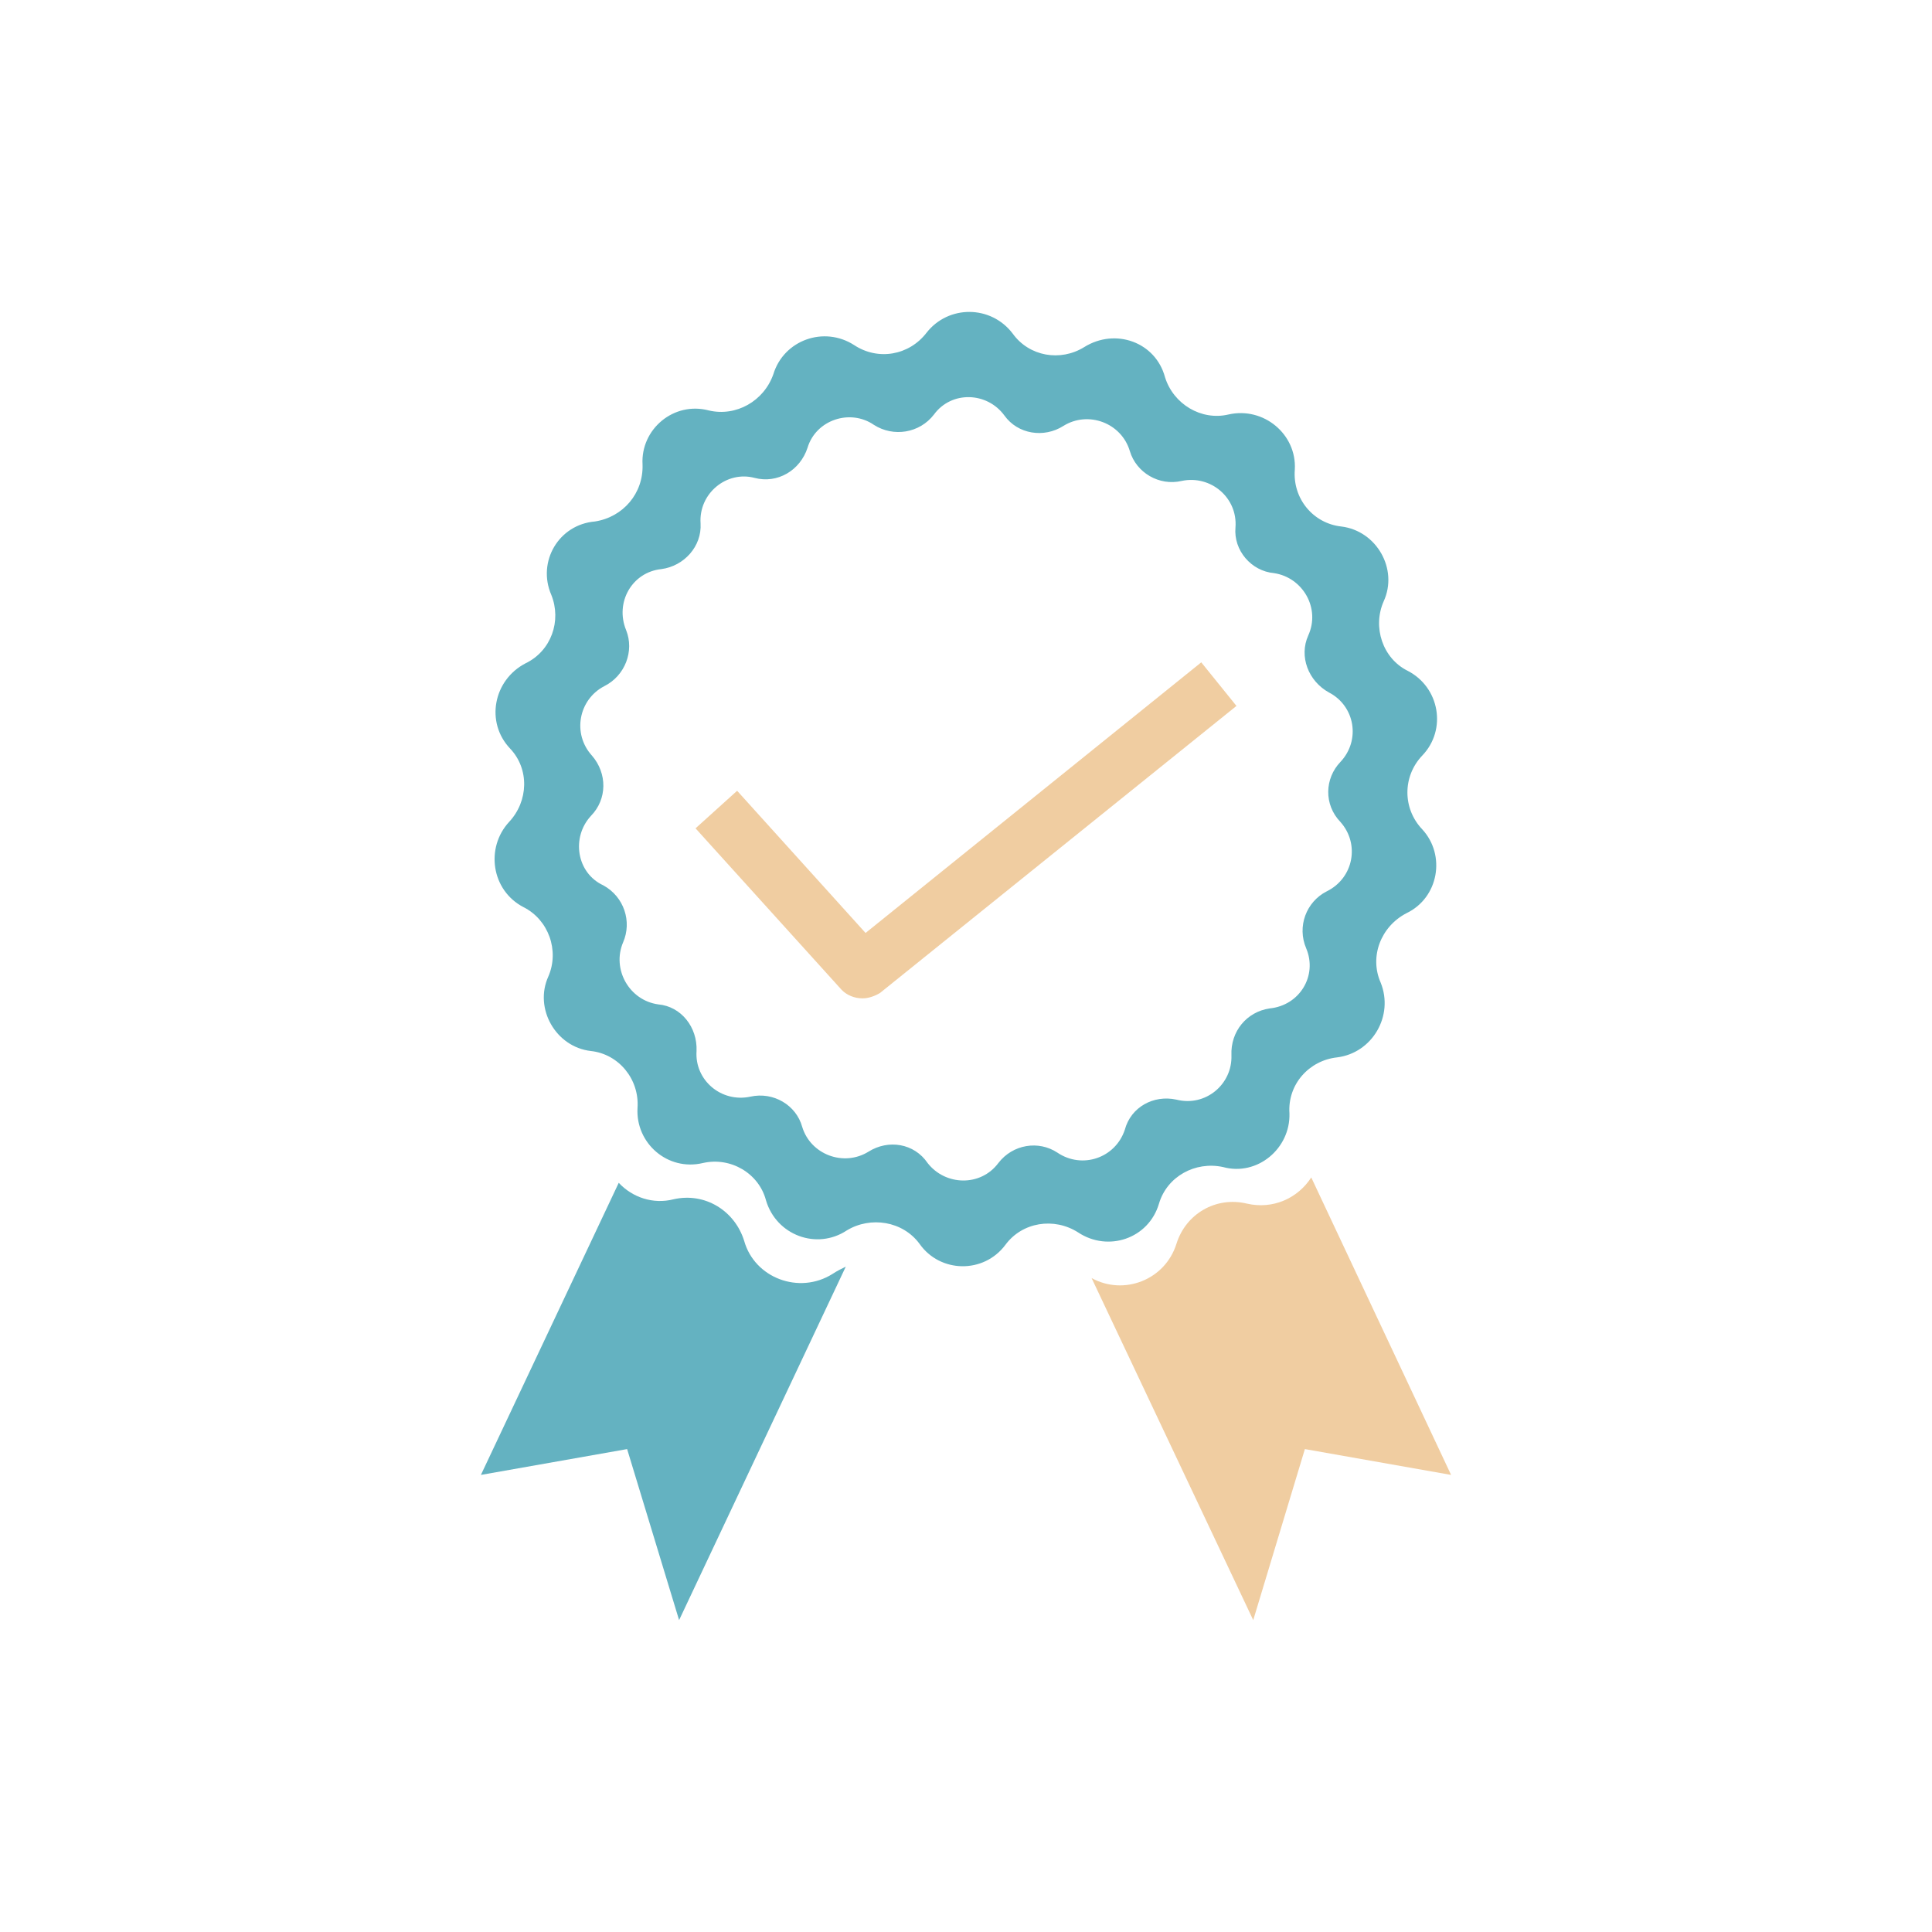 <?xml version="1.0" encoding="UTF-8"?>
<!DOCTYPE svg PUBLIC "-//W3C//DTD SVG 1.1//EN" "http://www.w3.org/Graphics/SVG/1.1/DTD/svg11.dtd">
<!-- Creator: CorelDRAW 2020 (64-Bit) -->
<svg xmlns="http://www.w3.org/2000/svg" xml:space="preserve" width="469px" height="469px" version="1.1" style="shape-rendering:geometricPrecision; text-rendering:geometricPrecision; image-rendering:optimizeQuality; fill-rule:evenodd; clip-rule:evenodd"
viewBox="0 0 57.61 57.61"
 xmlns:xlink="http://www.w3.org/1999/xlink"
 xmlns:xodm="http://www.corel.com/coreldraw/odm/2003">
 <defs>
  <style type="text/css">
   <![CDATA[
    .fil4 {fill:none;fill-rule:nonzero}
    .fil2 {fill:#64B2C1;fill-rule:nonzero}
    .fil1 {fill:#64B2C1;fill-rule:nonzero}
    .fil3 {fill:#F0CDA1;fill-rule:nonzero}
    .fil0 {fill:#F0CDA1;fill-rule:nonzero}
   ]]>
  </style>
 </defs>
 <g id="Capa_x0020_1">
  <path class="fil0" d="M37.18 35.89l0 0c-0.92,-0.22 -1.82,0.3 -2.1,1.2l0 0c-0.34,1.08 -1.57,1.55 -2.53,1.02l4.82 10.2 1.54 -5.1 4.36 0.77 -4.17 -8.87c-0.4,0.62 -1.14,0.96 -1.92,0.78l0 0z"/>
  <path class="fil1" d="M39.97 24.51c0.58,0.65 0.4,1.67 -0.41,2.07l0 0c-0.61,0.31 -0.89,1.05 -0.61,1.7l0 0c0.34,0.81 -0.19,1.7 -1.09,1.79l0 0c-0.68,0.1 -1.17,0.68 -1.14,1.4l0 0c0.03,0.86 -0.77,1.54 -1.64,1.32l0 0c-0.68,-0.15 -1.36,0.22 -1.54,0.9l0 0c-0.28,0.84 -1.27,1.18 -2.01,0.68 -0.56,-0.37 -1.33,-0.25 -1.76,0.31l0 0c-0.53,0.71 -1.58,0.68 -2.11,0l0 0c-0.4,-0.59 -1.17,-0.71 -1.76,-0.34l0 0c-0.74,0.46 -1.73,0.09 -1.98,-0.74 -0.18,-0.65 -0.86,-1.05 -1.54,-0.9l0 0c-0.87,0.19 -1.67,-0.49 -1.61,-1.36l0 0c0.03,-0.71 -0.46,-1.33 -1.14,-1.39l0 0c-0.87,-0.12 -1.39,-1.05 -1.05,-1.85l0 0c0.27,-0.62 0.03,-1.36 -0.59,-1.7l0 0c-0.8,-0.37 -0.96,-1.43 -0.37,-2.07 0.49,-0.5 0.49,-1.27 0.03,-1.8l0 0c-0.59,-0.65 -0.4,-1.67 0.37,-2.07l0 0c0.62,-0.31 0.9,-1.05 0.65,-1.67l0 0c-0.34,-0.83 0.18,-1.73 1.05,-1.82l0 0c0.68,-0.09 1.21,-0.68 1.17,-1.36l0 0c-0.06,-0.9 0.78,-1.58 1.61,-1.36l0 0c0.68,0.18 1.36,-0.22 1.58,-0.9l0 0c0.25,-0.83 1.27,-1.17 1.98,-0.68l0 0c0.58,0.37 1.36,0.25 1.79,-0.31 0.52,-0.71 1.58,-0.68 2.1,0.03l0 0c0.4,0.56 1.18,0.68 1.76,0.31l0 0c0.74,-0.46 1.73,-0.09 1.98,0.75l0 0c0.19,0.64 0.87,1.05 1.55,0.89l0 0c0.86,-0.18 1.67,0.5 1.6,1.39l0 0c-0.06,0.68 0.47,1.3 1.15,1.36l0 0c0.86,0.13 1.39,1.05 1.02,1.86l0 0c-0.28,0.62 0,1.36 0.62,1.7l0 0c0.77,0.4 0.95,1.42 0.34,2.07l0 0c-0.47,0.49 -0.5,1.27 0,1.79zm2.44 0.22c-0.59,-0.62 -0.59,-1.58 0,-2.2l0 0c0.74,-0.77 0.52,-2.04 -0.44,-2.53l0 0c-0.74,-0.37 -1.05,-1.3 -0.71,-2.07l0 0c0.44,-0.96 -0.21,-2.1 -1.26,-2.23l0 0c-0.84,-0.09 -1.46,-0.83 -1.39,-1.7l0 0c0.06,-1.05 -0.93,-1.88 -1.98,-1.64l0 0c-0.81,0.19 -1.64,-0.31 -1.89,-1.11l0 0c-0.28,-1.05 -1.48,-1.48 -2.41,-0.9l0 0c-0.71,0.44 -1.64,0.28 -2.13,-0.4l0 0c-0.65,-0.86 -1.92,-0.86 -2.57,-0.03l0 0c-0.52,0.68 -1.45,0.84 -2.16,0.37 -0.9,-0.58 -2.1,-0.15 -2.41,0.87l0 0c-0.28,0.8 -1.11,1.27 -1.92,1.08l0 0c-1.05,-0.28 -2.04,0.56 -1.98,1.61l0 0c0.03,0.86 -0.58,1.57 -1.42,1.7l0 0c-1.08,0.09 -1.73,1.2 -1.3,2.19l0 0c0.31,0.77 0,1.67 -0.77,2.04l0 0c-0.96,0.5 -1.2,1.76 -0.46,2.54l0 0c0.58,0.61 0.55,1.57 -0.03,2.19l0 0c-0.71,0.77 -0.53,2.04 0.43,2.54l0 0c0.74,0.37 1.08,1.29 0.74,2.07l0 0c-0.43,0.95 0.22,2.1 1.27,2.22l0 0c0.83,0.09 1.45,0.84 1.39,1.7l0 0c-0.06,1.05 0.9,1.89 1.95,1.64l0 0c0.83,-0.19 1.67,0.31 1.88,1.11l0 0c0.31,1.05 1.52,1.49 2.41,0.9l0 0c0.71,-0.43 1.67,-0.28 2.17,0.4l0 0c0.61,0.87 1.91,0.9 2.56,0.03l0 0c0.5,-0.68 1.45,-0.83 2.17,-0.37l0 0c0.89,0.59 2.1,0.19 2.41,-0.86l0 0c0.24,-0.81 1.08,-1.27 1.91,-1.09l0 0c1.02,0.28 2.01,-0.55 1.98,-1.6l0 0c-0.06,-0.87 0.59,-1.58 1.42,-1.67l0 0c1.05,-0.13 1.7,-1.24 1.3,-2.23l0 0c-0.34,-0.77 0,-1.67 0.77,-2.07l0 0c0.96,-0.46 1.18,-1.73 0.47,-2.5l0 0 0 0z"/>
  <path class="fil2" d="M24.82 37.99l0 0c-0.99,0.62 -2.32,0.12 -2.63,-0.99l0 0c-0.28,-0.9 -1.17,-1.45 -2.1,-1.24l0 0c-0.62,0.16 -1.24,-0.06 -1.64,-0.49l-4.11 8.71 4.36 -0.77 1.55 5.1 4.97 -10.54c-0.12,0.06 -0.25,0.12 -0.4,0.22l0 0z"/>
  <path class="fil3" d="M36.87 21.05l-1.05 -1.3 -10.01 8.07 -3.83 -4.24 -1.24 1.12 4.36 4.82c0.15,0.15 0.37,0.25 0.62,0.25 0.18,0 0.37,-0.07 0.52,-0.16l0 0 10.63 -8.56 0 0 0 0z"/>
  <path class="fil4" d="M57.61 28.81c0,15.92 -12.88,28.8 -28.8,28.8 -15.92,0 -28.81,-12.88 -28.81,-28.8 0,-15.92 12.89,-28.81 28.81,-28.81 15.92,0 28.8,12.89 28.8,28.81z"/>
 </g>
</svg>
